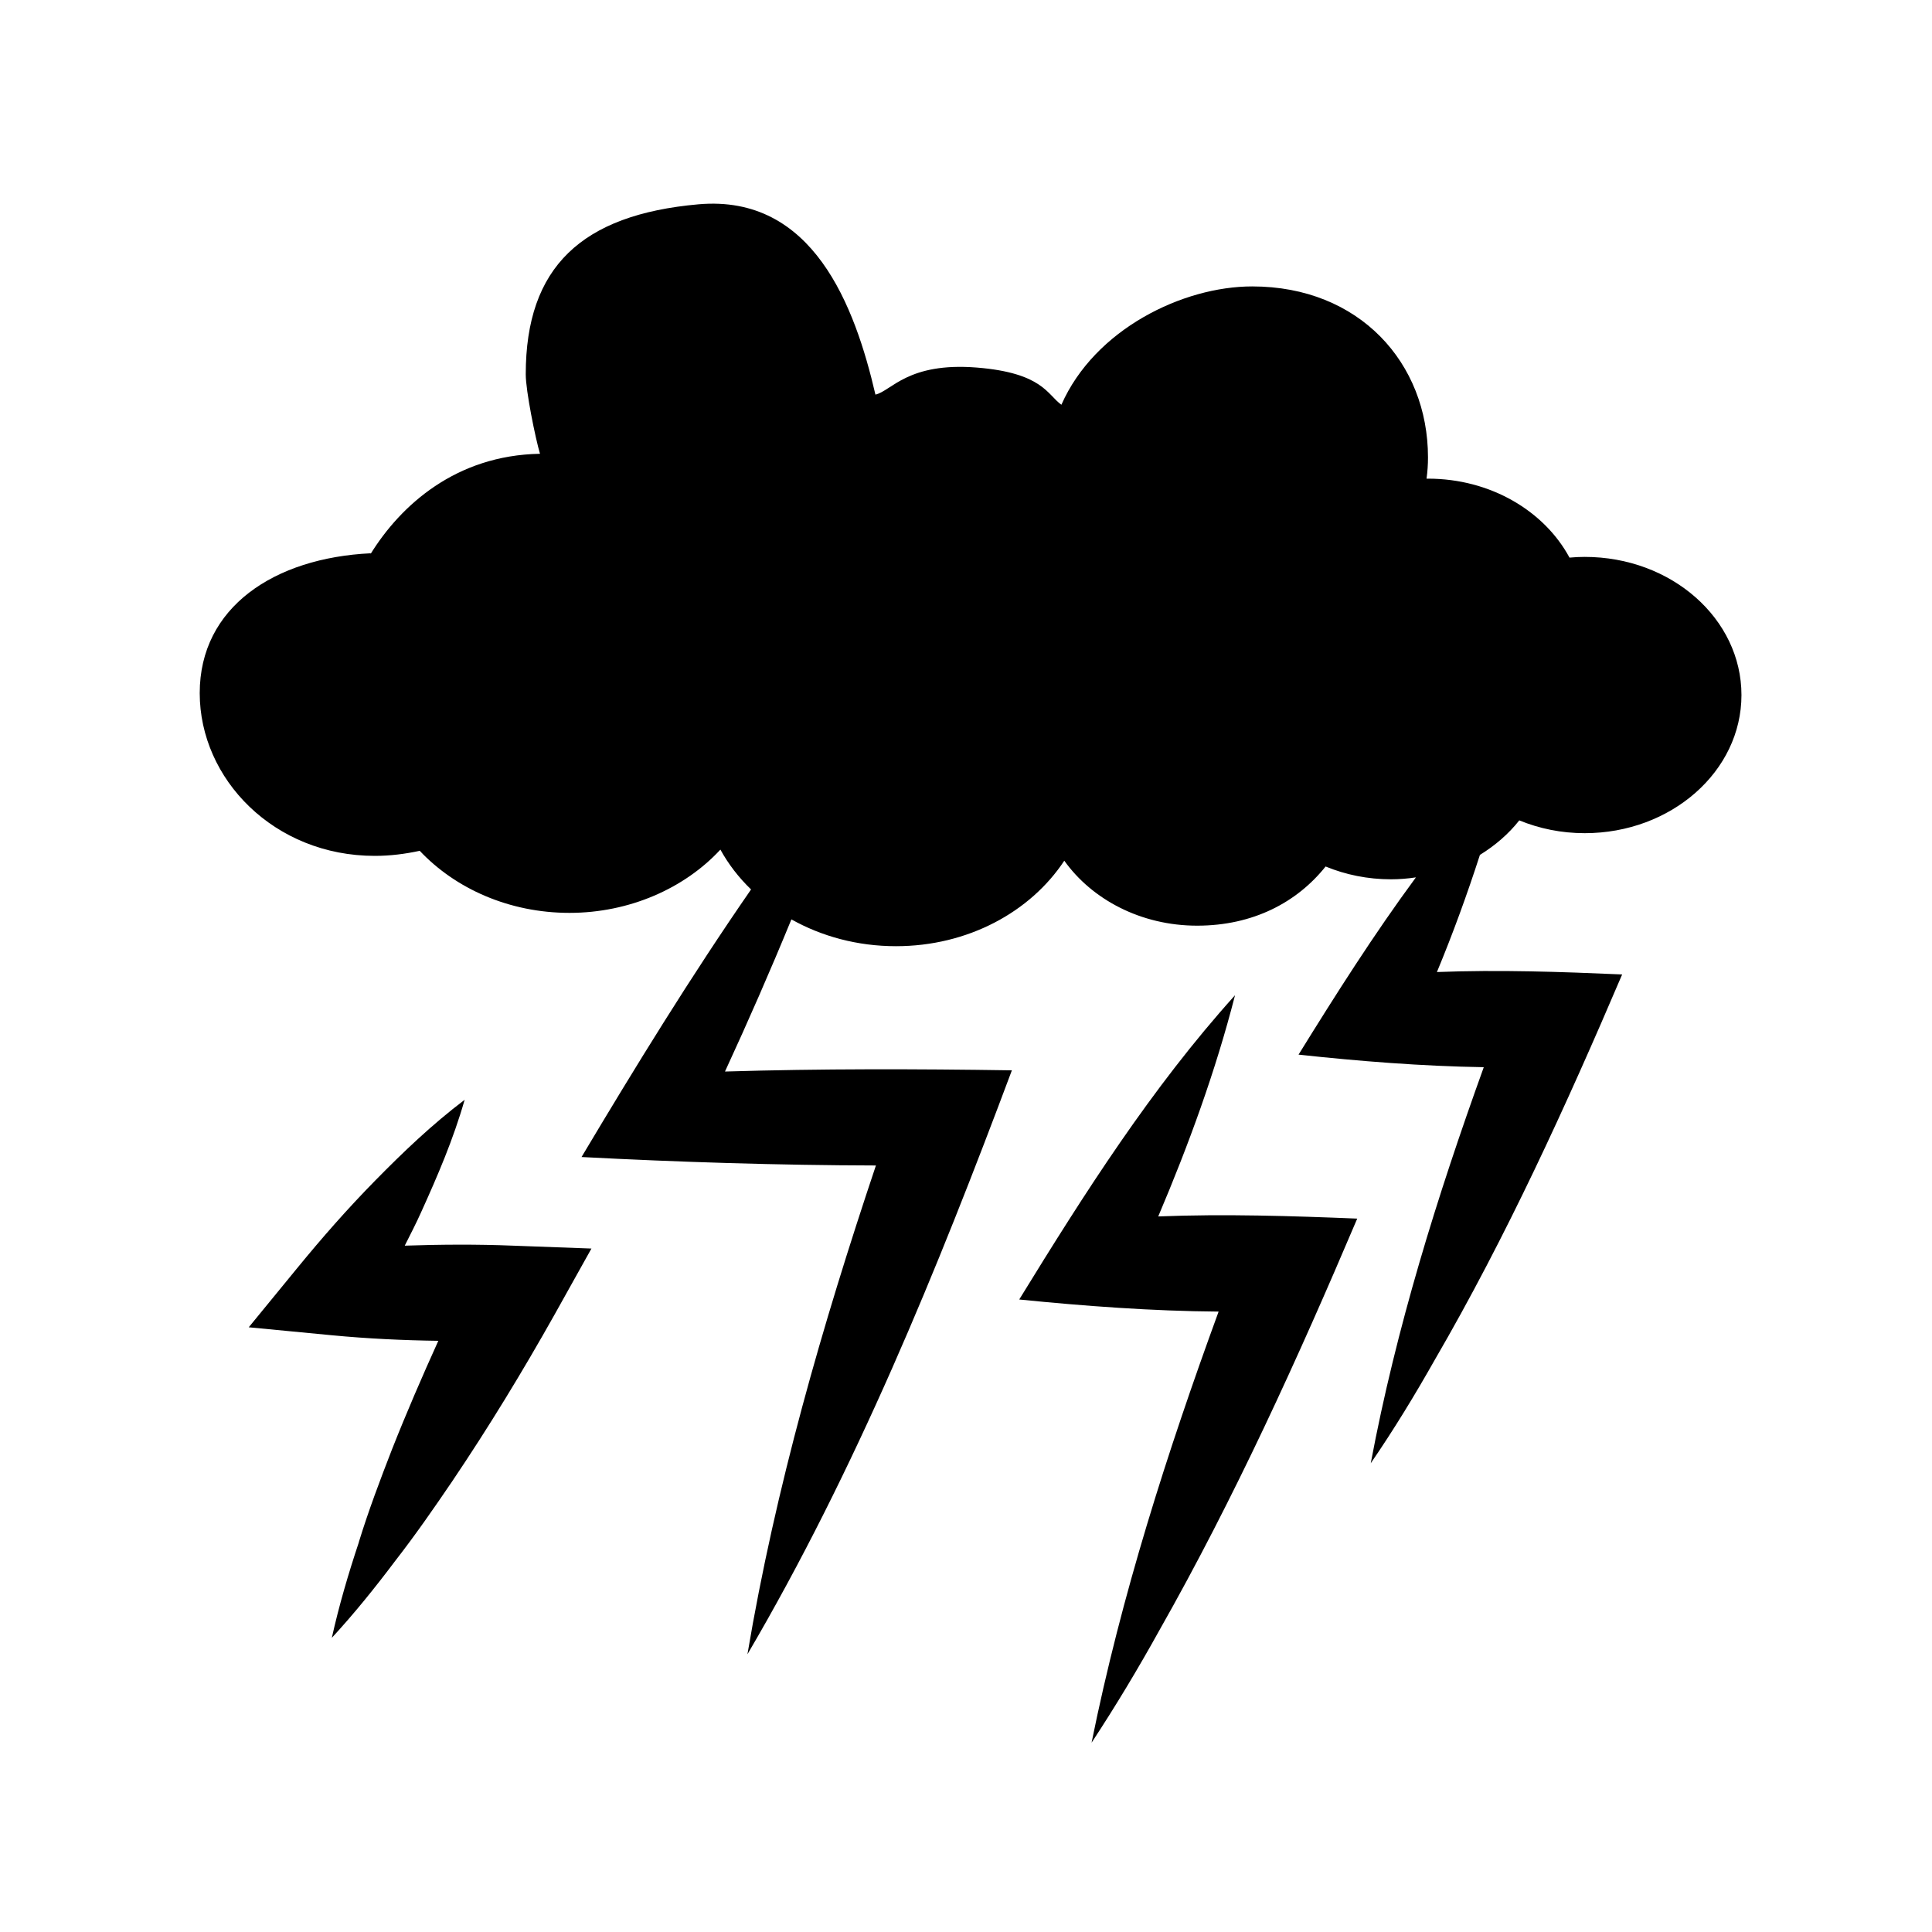 <svg xmlns="http://www.w3.org/2000/svg" viewBox="0 0 80 80">
<path d="M15.35 22.91c-3.99.19-7.08 2.23-7.08 5.79 0 3.56 3.08 6.74 7.25 6.74.64 0 1.26-.08 1.86-.21 1.48 1.57 3.71 2.57 6.2 2.57 2.49 0 4.77-1.02 6.25-2.62.33.6.76 1.16 1.27 1.65-2.49 3.6-4.79 7.34-7.02 11.08 4.03.21 8.13.34 12.19.35-2.22 6.62-4.16 13.34-5.32 20.24 4.49-7.65 7.85-15.9 10.95-24.18-3.94-.06-7.93-.07-11.88.05.96-2.08 1.88-4.18 2.75-6.3 1.25.7 2.73 1.11 4.33 1.11 2.98 0 5.57-1.42 6.97-3.54 1.15 1.61 3.18 2.69 5.5 2.69 2.32 0 4.14-.97 5.32-2.45.83.34 1.74.53 2.71.53.35 0 .7-.03 1.03-.08-1.74 2.36-3.32 4.85-4.86 7.34 2.49.27 5.11.48 7.67.52-1.93 5.35-3.63 10.8-4.68 16.4.96-1.4 1.83-2.83 2.65-4.28 2.97-5.11 5.44-10.53 7.76-15.96-2.51-.11-5.12-.2-7.67-.1.66-1.59 1.25-3.21 1.78-4.85.63-.39 1.19-.87 1.63-1.43.83.34 1.74.53 2.71.53 3.58 0 6.49-2.56 6.49-5.72 0-3.16-2.9-5.72-6.49-5.72-.21 0-.42.01-.63.03-1.04-1.93-3.27-3.27-5.86-3.27-.02 0-.04 0-.06 0 .04-.29.06-.58.06-.88 0-3.91-2.84-7.08-7.28-7.08-2.87 0-6.52 1.77-7.9 4.9-.58-.41-.77-1.32-3.5-1.54-2.86-.23-3.54.97-4.2 1.12-.85-3.66-2.58-8.3-7.33-7.88-4.84.43-7.15 2.6-7.15 7.04 0 .69.4 2.65.59 3.29-3.49.06-5.77 2.14-7.01 4.14ZM42.21 53.81c2.69.27 5.5.48 8.25.5-2.13 5.83-4.03 11.76-5.26 17.85 1-1.52 1.93-3.07 2.8-4.64 3.11-5.48 5.74-11.27 8.2-17.06-2.7-.11-5.5-.2-8.24-.09 1.26-2.97 2.37-6 3.18-9.16-3.46 3.84-6.24 8.21-8.93 12.59ZM14.86 63.86c-.43 1.29-.82 2.61-1.12 3.96.94-1.02 1.8-2.09 2.62-3.18.84-1.08 1.61-2.19 2.37-3.31 1.51-2.24 2.91-4.54 4.23-6.89l1.53-2.74-3.26-.12c-1.49-.06-2.98-.05-4.47 0 .23-.46.47-.92.68-1.39.68-1.5 1.33-3.01 1.8-4.65-1.36 1.03-2.55 2.17-3.7 3.34-1.15 1.17-2.22 2.39-3.25 3.65l-1.99 2.43 3.44.33c1.47.14 2.94.21 4.41.23-.67 1.48-1.32 2.98-1.92 4.5-.49 1.26-.97 2.53-1.37 3.83Z"/>
</svg>